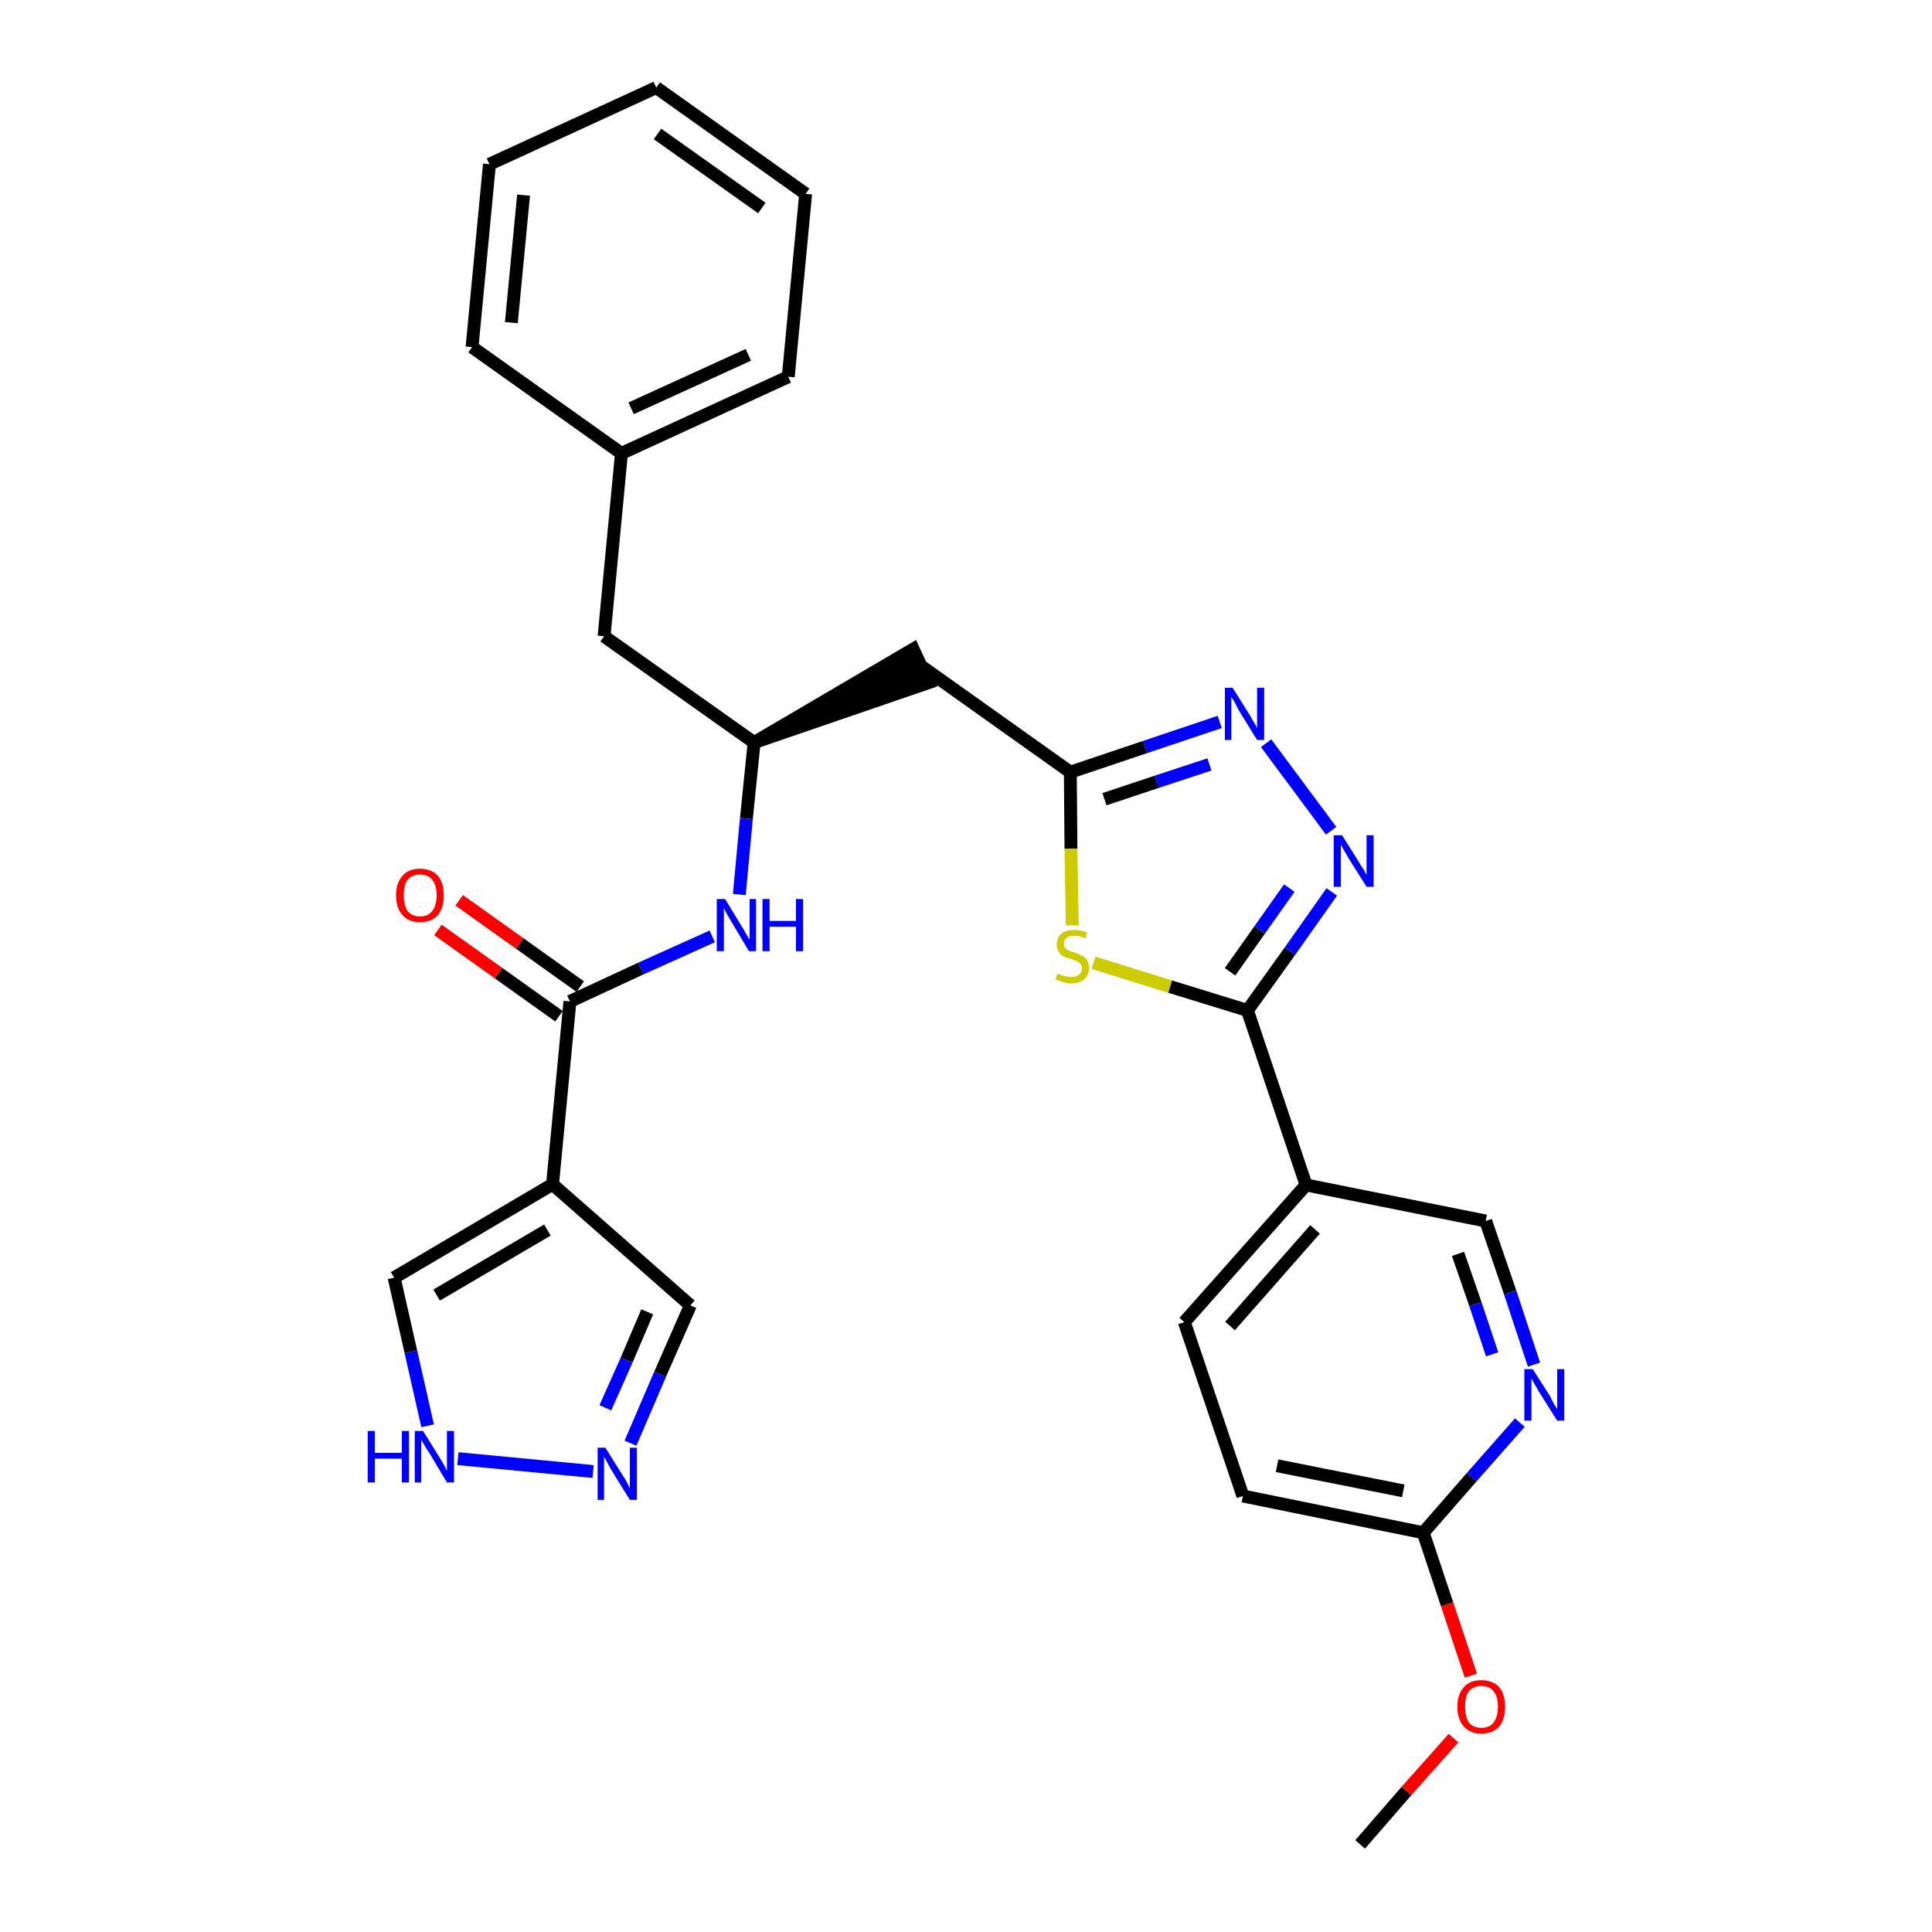 <?xml version='1.0' encoding='iso-8859-1'?>
<svg version='1.1' baseProfile='full'
              xmlns='http://www.w3.org/2000/svg'
                      xmlns:rdkit='http://www.rdkit.org/xml'
                      xmlns:xlink='http://www.w3.org/1999/xlink'
                  xml:space='preserve'
width='300px' height='300px' viewBox='0 0 300 300'>
<!-- END OF HEADER -->
<path class='bond-0 atom-0 atom-1' d='M 211.2,286.4 L 218.4,278.1' style='fill:none;fill-rule:evenodd;stroke:#000000;stroke-width:2.0px;stroke-linecap:butt;stroke-linejoin:miter;stroke-opacity:1' />
<path class='bond-0 atom-0 atom-1' d='M 218.4,278.1 L 225.7,269.9' style='fill:none;fill-rule:evenodd;stroke:#FF0000;stroke-width:2.0px;stroke-linecap:butt;stroke-linejoin:miter;stroke-opacity:1' />
<path class='bond-1 atom-1 atom-2' d='M 228.4,260.2 L 224.7,249.1' style='fill:none;fill-rule:evenodd;stroke:#FF0000;stroke-width:2.0px;stroke-linecap:butt;stroke-linejoin:miter;stroke-opacity:1' />
<path class='bond-1 atom-1 atom-2' d='M 224.7,249.1 L 221.0,238.0' style='fill:none;fill-rule:evenodd;stroke:#000000;stroke-width:2.0px;stroke-linecap:butt;stroke-linejoin:miter;stroke-opacity:1' />
<path class='bond-2 atom-2 atom-3' d='M 221.0,238.0 L 193.0,232.3' style='fill:none;fill-rule:evenodd;stroke:#000000;stroke-width:2.0px;stroke-linecap:butt;stroke-linejoin:miter;stroke-opacity:1' />
<path class='bond-2 atom-2 atom-3' d='M 217.9,231.5 L 198.3,227.6' style='fill:none;fill-rule:evenodd;stroke:#000000;stroke-width:2.0px;stroke-linecap:butt;stroke-linejoin:miter;stroke-opacity:1' />
<path class='bond-29 atom-29 atom-2' d='M 236.0,220.9 L 228.5,229.4' style='fill:none;fill-rule:evenodd;stroke:#0000FF;stroke-width:2.0px;stroke-linecap:butt;stroke-linejoin:miter;stroke-opacity:1' />
<path class='bond-29 atom-29 atom-2' d='M 228.5,229.4 L 221.0,238.0' style='fill:none;fill-rule:evenodd;stroke:#000000;stroke-width:2.0px;stroke-linecap:butt;stroke-linejoin:miter;stroke-opacity:1' />
<path class='bond-3 atom-3 atom-4' d='M 193.0,232.3 L 183.9,205.3' style='fill:none;fill-rule:evenodd;stroke:#000000;stroke-width:2.0px;stroke-linecap:butt;stroke-linejoin:miter;stroke-opacity:1' />
<path class='bond-4 atom-4 atom-5' d='M 183.9,205.3 L 202.8,184.0' style='fill:none;fill-rule:evenodd;stroke:#000000;stroke-width:2.0px;stroke-linecap:butt;stroke-linejoin:miter;stroke-opacity:1' />
<path class='bond-4 atom-4 atom-5' d='M 191.0,205.9 L 204.2,190.9' style='fill:none;fill-rule:evenodd;stroke:#000000;stroke-width:2.0px;stroke-linecap:butt;stroke-linejoin:miter;stroke-opacity:1' />
<path class='bond-5 atom-5 atom-6' d='M 202.8,184.0 L 193.7,156.9' style='fill:none;fill-rule:evenodd;stroke:#000000;stroke-width:2.0px;stroke-linecap:butt;stroke-linejoin:miter;stroke-opacity:1' />
<path class='bond-27 atom-5 atom-28' d='M 202.8,184.0 L 230.7,189.6' style='fill:none;fill-rule:evenodd;stroke:#000000;stroke-width:2.0px;stroke-linecap:butt;stroke-linejoin:miter;stroke-opacity:1' />
<path class='bond-6 atom-6 atom-7' d='M 193.7,156.9 L 200.3,147.7' style='fill:none;fill-rule:evenodd;stroke:#000000;stroke-width:2.0px;stroke-linecap:butt;stroke-linejoin:miter;stroke-opacity:1' />
<path class='bond-6 atom-6 atom-7' d='M 200.3,147.7 L 206.8,138.5' style='fill:none;fill-rule:evenodd;stroke:#0000FF;stroke-width:2.0px;stroke-linecap:butt;stroke-linejoin:miter;stroke-opacity:1' />
<path class='bond-6 atom-6 atom-7' d='M 191.0,150.9 L 195.6,144.4' style='fill:none;fill-rule:evenodd;stroke:#000000;stroke-width:2.0px;stroke-linecap:butt;stroke-linejoin:miter;stroke-opacity:1' />
<path class='bond-6 atom-6 atom-7' d='M 195.6,144.4 L 200.2,137.9' style='fill:none;fill-rule:evenodd;stroke:#0000FF;stroke-width:2.0px;stroke-linecap:butt;stroke-linejoin:miter;stroke-opacity:1' />
<path class='bond-30 atom-27 atom-6' d='M 169.8,149.5 L 181.7,153.2' style='fill:none;fill-rule:evenodd;stroke:#CCCC00;stroke-width:2.0px;stroke-linecap:butt;stroke-linejoin:miter;stroke-opacity:1' />
<path class='bond-30 atom-27 atom-6' d='M 181.7,153.2 L 193.7,156.9' style='fill:none;fill-rule:evenodd;stroke:#000000;stroke-width:2.0px;stroke-linecap:butt;stroke-linejoin:miter;stroke-opacity:1' />
<path class='bond-7 atom-7 atom-8' d='M 206.7,129.0 L 196.6,115.4' style='fill:none;fill-rule:evenodd;stroke:#0000FF;stroke-width:2.0px;stroke-linecap:butt;stroke-linejoin:miter;stroke-opacity:1' />
<path class='bond-8 atom-8 atom-9' d='M 189.4,112.1 L 177.8,116.0' style='fill:none;fill-rule:evenodd;stroke:#0000FF;stroke-width:2.0px;stroke-linecap:butt;stroke-linejoin:miter;stroke-opacity:1' />
<path class='bond-8 atom-8 atom-9' d='M 177.8,116.0 L 166.2,119.9' style='fill:none;fill-rule:evenodd;stroke:#000000;stroke-width:2.0px;stroke-linecap:butt;stroke-linejoin:miter;stroke-opacity:1' />
<path class='bond-8 atom-8 atom-9' d='M 187.8,118.7 L 179.6,121.4' style='fill:none;fill-rule:evenodd;stroke:#0000FF;stroke-width:2.0px;stroke-linecap:butt;stroke-linejoin:miter;stroke-opacity:1' />
<path class='bond-8 atom-8 atom-9' d='M 179.6,121.4 L 171.5,124.1' style='fill:none;fill-rule:evenodd;stroke:#000000;stroke-width:2.0px;stroke-linecap:butt;stroke-linejoin:miter;stroke-opacity:1' />
<path class='bond-9 atom-9 atom-10' d='M 166.2,119.9 L 143.0,103.4' style='fill:none;fill-rule:evenodd;stroke:#000000;stroke-width:2.0px;stroke-linecap:butt;stroke-linejoin:miter;stroke-opacity:1' />
<path class='bond-26 atom-9 atom-27' d='M 166.2,119.9 L 166.3,131.8' style='fill:none;fill-rule:evenodd;stroke:#000000;stroke-width:2.0px;stroke-linecap:butt;stroke-linejoin:miter;stroke-opacity:1' />
<path class='bond-26 atom-9 atom-27' d='M 166.3,131.8 L 166.5,143.7' style='fill:none;fill-rule:evenodd;stroke:#CCCC00;stroke-width:2.0px;stroke-linecap:butt;stroke-linejoin:miter;stroke-opacity:1' />
<path class='bond-10 atom-11 atom-10' d='M 117.1,115.3 L 144.2,106.0 L 141.8,100.8 Z' style='fill:#000000;fill-rule:evenodd;fill-opacity:1;stroke:#000000;stroke-width:2.0px;stroke-linecap:butt;stroke-linejoin:miter;stroke-opacity:1;' />
<path class='bond-11 atom-11 atom-12' d='M 117.1,115.3 L 93.8,98.8' style='fill:none;fill-rule:evenodd;stroke:#000000;stroke-width:2.0px;stroke-linecap:butt;stroke-linejoin:miter;stroke-opacity:1' />
<path class='bond-18 atom-11 atom-19' d='M 117.1,115.3 L 115.9,127.1' style='fill:none;fill-rule:evenodd;stroke:#000000;stroke-width:2.0px;stroke-linecap:butt;stroke-linejoin:miter;stroke-opacity:1' />
<path class='bond-18 atom-11 atom-19' d='M 115.9,127.1 L 114.8,138.9' style='fill:none;fill-rule:evenodd;stroke:#0000FF;stroke-width:2.0px;stroke-linecap:butt;stroke-linejoin:miter;stroke-opacity:1' />
<path class='bond-12 atom-12 atom-13' d='M 93.8,98.8 L 96.5,70.4' style='fill:none;fill-rule:evenodd;stroke:#000000;stroke-width:2.0px;stroke-linecap:butt;stroke-linejoin:miter;stroke-opacity:1' />
<path class='bond-13 atom-13 atom-14' d='M 96.5,70.4 L 122.4,58.5' style='fill:none;fill-rule:evenodd;stroke:#000000;stroke-width:2.0px;stroke-linecap:butt;stroke-linejoin:miter;stroke-opacity:1' />
<path class='bond-13 atom-13 atom-14' d='M 98.0,63.4 L 116.2,55.1' style='fill:none;fill-rule:evenodd;stroke:#000000;stroke-width:2.0px;stroke-linecap:butt;stroke-linejoin:miter;stroke-opacity:1' />
<path class='bond-31 atom-18 atom-13' d='M 73.3,53.9 L 96.5,70.4' style='fill:none;fill-rule:evenodd;stroke:#000000;stroke-width:2.0px;stroke-linecap:butt;stroke-linejoin:miter;stroke-opacity:1' />
<path class='bond-14 atom-14 atom-15' d='M 122.4,58.5 L 125.1,30.1' style='fill:none;fill-rule:evenodd;stroke:#000000;stroke-width:2.0px;stroke-linecap:butt;stroke-linejoin:miter;stroke-opacity:1' />
<path class='bond-15 atom-15 atom-16' d='M 125.1,30.1 L 101.9,13.6' style='fill:none;fill-rule:evenodd;stroke:#000000;stroke-width:2.0px;stroke-linecap:butt;stroke-linejoin:miter;stroke-opacity:1' />
<path class='bond-15 atom-15 atom-16' d='M 118.3,32.3 L 102.1,20.8' style='fill:none;fill-rule:evenodd;stroke:#000000;stroke-width:2.0px;stroke-linecap:butt;stroke-linejoin:miter;stroke-opacity:1' />
<path class='bond-16 atom-16 atom-17' d='M 101.9,13.6 L 76.0,25.5' style='fill:none;fill-rule:evenodd;stroke:#000000;stroke-width:2.0px;stroke-linecap:butt;stroke-linejoin:miter;stroke-opacity:1' />
<path class='bond-17 atom-17 atom-18' d='M 76.0,25.5 L 73.3,53.9' style='fill:none;fill-rule:evenodd;stroke:#000000;stroke-width:2.0px;stroke-linecap:butt;stroke-linejoin:miter;stroke-opacity:1' />
<path class='bond-17 atom-17 atom-18' d='M 81.3,30.3 L 79.4,50.1' style='fill:none;fill-rule:evenodd;stroke:#000000;stroke-width:2.0px;stroke-linecap:butt;stroke-linejoin:miter;stroke-opacity:1' />
<path class='bond-19 atom-19 atom-20' d='M 110.6,145.4 L 99.5,150.4' style='fill:none;fill-rule:evenodd;stroke:#0000FF;stroke-width:2.0px;stroke-linecap:butt;stroke-linejoin:miter;stroke-opacity:1' />
<path class='bond-19 atom-19 atom-20' d='M 99.5,150.4 L 88.5,155.5' style='fill:none;fill-rule:evenodd;stroke:#000000;stroke-width:2.0px;stroke-linecap:butt;stroke-linejoin:miter;stroke-opacity:1' />
<path class='bond-20 atom-20 atom-21' d='M 90.1,153.2 L 80.7,146.5' style='fill:none;fill-rule:evenodd;stroke:#000000;stroke-width:2.0px;stroke-linecap:butt;stroke-linejoin:miter;stroke-opacity:1' />
<path class='bond-20 atom-20 atom-21' d='M 80.7,146.5 L 71.3,139.8' style='fill:none;fill-rule:evenodd;stroke:#FF0000;stroke-width:2.0px;stroke-linecap:butt;stroke-linejoin:miter;stroke-opacity:1' />
<path class='bond-20 atom-20 atom-21' d='M 86.8,157.8 L 77.4,151.1' style='fill:none;fill-rule:evenodd;stroke:#000000;stroke-width:2.0px;stroke-linecap:butt;stroke-linejoin:miter;stroke-opacity:1' />
<path class='bond-20 atom-20 atom-21' d='M 77.4,151.1 L 68.0,144.4' style='fill:none;fill-rule:evenodd;stroke:#FF0000;stroke-width:2.0px;stroke-linecap:butt;stroke-linejoin:miter;stroke-opacity:1' />
<path class='bond-21 atom-20 atom-22' d='M 88.5,155.5 L 85.8,183.9' style='fill:none;fill-rule:evenodd;stroke:#000000;stroke-width:2.0px;stroke-linecap:butt;stroke-linejoin:miter;stroke-opacity:1' />
<path class='bond-22 atom-22 atom-23' d='M 85.8,183.9 L 107.2,202.7' style='fill:none;fill-rule:evenodd;stroke:#000000;stroke-width:2.0px;stroke-linecap:butt;stroke-linejoin:miter;stroke-opacity:1' />
<path class='bond-32 atom-26 atom-22' d='M 61.2,198.4 L 85.8,183.9' style='fill:none;fill-rule:evenodd;stroke:#000000;stroke-width:2.0px;stroke-linecap:butt;stroke-linejoin:miter;stroke-opacity:1' />
<path class='bond-32 atom-26 atom-22' d='M 67.8,201.1 L 85.0,191.0' style='fill:none;fill-rule:evenodd;stroke:#000000;stroke-width:2.0px;stroke-linecap:butt;stroke-linejoin:miter;stroke-opacity:1' />
<path class='bond-23 atom-23 atom-24' d='M 107.2,202.7 L 102.5,213.4' style='fill:none;fill-rule:evenodd;stroke:#000000;stroke-width:2.0px;stroke-linecap:butt;stroke-linejoin:miter;stroke-opacity:1' />
<path class='bond-23 atom-23 atom-24' d='M 102.5,213.4 L 97.9,224.1' style='fill:none;fill-rule:evenodd;stroke:#0000FF;stroke-width:2.0px;stroke-linecap:butt;stroke-linejoin:miter;stroke-opacity:1' />
<path class='bond-23 atom-23 atom-24' d='M 100.5,203.7 L 97.3,211.2' style='fill:none;fill-rule:evenodd;stroke:#000000;stroke-width:2.0px;stroke-linecap:butt;stroke-linejoin:miter;stroke-opacity:1' />
<path class='bond-23 atom-23 atom-24' d='M 97.3,211.2 L 94.0,218.6' style='fill:none;fill-rule:evenodd;stroke:#0000FF;stroke-width:2.0px;stroke-linecap:butt;stroke-linejoin:miter;stroke-opacity:1' />
<path class='bond-24 atom-24 atom-25' d='M 92.1,228.5 L 71.1,226.5' style='fill:none;fill-rule:evenodd;stroke:#0000FF;stroke-width:2.0px;stroke-linecap:butt;stroke-linejoin:miter;stroke-opacity:1' />
<path class='bond-25 atom-25 atom-26' d='M 66.4,221.4 L 63.8,209.9' style='fill:none;fill-rule:evenodd;stroke:#0000FF;stroke-width:2.0px;stroke-linecap:butt;stroke-linejoin:miter;stroke-opacity:1' />
<path class='bond-25 atom-25 atom-26' d='M 63.8,209.9 L 61.2,198.4' style='fill:none;fill-rule:evenodd;stroke:#000000;stroke-width:2.0px;stroke-linecap:butt;stroke-linejoin:miter;stroke-opacity:1' />
<path class='bond-28 atom-28 atom-29' d='M 230.7,189.6 L 234.5,200.7' style='fill:none;fill-rule:evenodd;stroke:#000000;stroke-width:2.0px;stroke-linecap:butt;stroke-linejoin:miter;stroke-opacity:1' />
<path class='bond-28 atom-28 atom-29' d='M 234.5,200.7 L 238.2,211.9' style='fill:none;fill-rule:evenodd;stroke:#0000FF;stroke-width:2.0px;stroke-linecap:butt;stroke-linejoin:miter;stroke-opacity:1' />
<path class='bond-28 atom-28 atom-29' d='M 226.4,194.7 L 229.1,202.5' style='fill:none;fill-rule:evenodd;stroke:#000000;stroke-width:2.0px;stroke-linecap:butt;stroke-linejoin:miter;stroke-opacity:1' />
<path class='bond-28 atom-28 atom-29' d='M 229.1,202.5 L 231.7,210.3' style='fill:none;fill-rule:evenodd;stroke:#0000FF;stroke-width:2.0px;stroke-linecap:butt;stroke-linejoin:miter;stroke-opacity:1' />
<path  class='atom-1' d='M 226.3 265.0
Q 226.3 263.1, 227.3 262.0
Q 228.2 260.9, 230.0 260.9
Q 231.8 260.9, 232.8 262.0
Q 233.7 263.1, 233.7 265.0
Q 233.7 267.0, 232.8 268.1
Q 231.8 269.2, 230.0 269.2
Q 228.3 269.2, 227.3 268.1
Q 226.3 267.0, 226.3 265.0
M 230.0 268.3
Q 231.3 268.3, 231.9 267.5
Q 232.6 266.6, 232.6 265.0
Q 232.6 263.4, 231.9 262.6
Q 231.3 261.8, 230.0 261.8
Q 228.8 261.8, 228.1 262.6
Q 227.5 263.4, 227.5 265.0
Q 227.5 266.6, 228.1 267.5
Q 228.8 268.3, 230.0 268.3
' fill='#FF0000'/>
<path  class='atom-7' d='M 208.4 129.7
L 211.1 134.0
Q 211.3 134.4, 211.8 135.1
Q 212.2 135.9, 212.2 135.9
L 212.2 129.7
L 213.3 129.7
L 213.3 137.7
L 212.2 137.7
L 209.3 133.1
Q 209.0 132.5, 208.6 131.9
Q 208.3 131.3, 208.2 131.1
L 208.2 137.7
L 207.1 137.7
L 207.1 129.7
L 208.4 129.7
' fill='#0000FF'/>
<path  class='atom-8' d='M 191.4 106.8
L 194.1 111.1
Q 194.3 111.5, 194.8 112.3
Q 195.2 113.0, 195.2 113.1
L 195.2 106.8
L 196.3 106.8
L 196.3 114.9
L 195.2 114.9
L 192.3 110.2
Q 192.0 109.6, 191.7 109.0
Q 191.3 108.4, 191.2 108.2
L 191.2 114.9
L 190.2 114.9
L 190.2 106.8
L 191.4 106.8
' fill='#0000FF'/>
<path  class='atom-19' d='M 112.6 139.6
L 115.2 143.9
Q 115.5 144.3, 115.9 145.1
Q 116.3 145.8, 116.4 145.9
L 116.4 139.6
L 117.4 139.6
L 117.4 147.7
L 116.3 147.7
L 113.5 143.0
Q 113.2 142.5, 112.8 141.8
Q 112.5 141.2, 112.4 141.0
L 112.4 147.7
L 111.3 147.7
L 111.3 139.6
L 112.6 139.6
' fill='#0000FF'/>
<path  class='atom-19' d='M 118.4 139.6
L 119.5 139.6
L 119.5 143.0
L 123.6 143.0
L 123.6 139.6
L 124.7 139.6
L 124.7 147.7
L 123.6 147.7
L 123.6 143.9
L 119.5 143.9
L 119.5 147.7
L 118.4 147.7
L 118.4 139.6
' fill='#0000FF'/>
<path  class='atom-21' d='M 61.5 139.0
Q 61.5 137.1, 62.5 136.0
Q 63.4 134.9, 65.2 134.9
Q 67.0 134.9, 68.0 136.0
Q 68.9 137.1, 68.9 139.0
Q 68.9 141.0, 68.0 142.1
Q 67.0 143.2, 65.2 143.2
Q 63.5 143.2, 62.5 142.1
Q 61.5 141.0, 61.5 139.0
M 65.2 142.3
Q 66.5 142.3, 67.1 141.5
Q 67.8 140.6, 67.8 139.0
Q 67.8 137.4, 67.1 136.6
Q 66.5 135.8, 65.2 135.8
Q 64.0 135.8, 63.3 136.6
Q 62.7 137.4, 62.7 139.0
Q 62.7 140.6, 63.3 141.5
Q 64.0 142.3, 65.2 142.3
' fill='#FF0000'/>
<path  class='atom-24' d='M 94.0 224.8
L 96.7 229.1
Q 97.0 229.5, 97.4 230.3
Q 97.8 231.1, 97.8 231.1
L 97.8 224.8
L 98.9 224.8
L 98.9 232.9
L 97.8 232.9
L 94.9 228.2
Q 94.6 227.7, 94.3 227.1
Q 93.9 226.4, 93.8 226.2
L 93.8 232.9
L 92.8 232.9
L 92.8 224.8
L 94.0 224.8
' fill='#0000FF'/>
<path  class='atom-25' d='M 57.1 222.2
L 58.2 222.2
L 58.2 225.6
L 62.4 225.6
L 62.4 222.2
L 63.5 222.2
L 63.5 230.2
L 62.4 230.2
L 62.4 226.5
L 58.2 226.5
L 58.2 230.2
L 57.1 230.2
L 57.1 222.2
' fill='#0000FF'/>
<path  class='atom-25' d='M 65.7 222.2
L 68.3 226.4
Q 68.6 226.8, 69.0 227.6
Q 69.4 228.4, 69.4 228.4
L 69.4 222.2
L 70.5 222.2
L 70.5 230.2
L 69.4 230.2
L 66.6 225.5
Q 66.2 225.0, 65.9 224.4
Q 65.5 223.7, 65.4 223.6
L 65.4 230.2
L 64.4 230.2
L 64.4 222.2
L 65.7 222.2
' fill='#0000FF'/>
<path  class='atom-27' d='M 164.2 151.2
Q 164.3 151.2, 164.7 151.4
Q 165.1 151.5, 165.5 151.6
Q 165.9 151.7, 166.3 151.7
Q 167.1 151.7, 167.5 151.4
Q 168.0 151.0, 168.0 150.3
Q 168.0 149.9, 167.7 149.6
Q 167.5 149.4, 167.2 149.2
Q 166.8 149.1, 166.3 148.9
Q 165.5 148.7, 165.1 148.5
Q 164.7 148.3, 164.4 147.8
Q 164.1 147.4, 164.1 146.7
Q 164.1 145.6, 164.8 145.0
Q 165.5 144.4, 166.8 144.4
Q 167.8 144.4, 168.8 144.8
L 168.6 145.7
Q 167.6 145.3, 166.9 145.3
Q 166.1 145.3, 165.6 145.6
Q 165.2 146.0, 165.2 146.5
Q 165.2 147.0, 165.4 147.2
Q 165.7 147.5, 166.0 147.6
Q 166.3 147.8, 166.9 147.9
Q 167.6 148.2, 168.0 148.4
Q 168.5 148.6, 168.8 149.1
Q 169.1 149.6, 169.1 150.3
Q 169.1 151.5, 168.3 152.1
Q 167.6 152.7, 166.4 152.7
Q 165.6 152.7, 165.1 152.5
Q 164.6 152.3, 163.9 152.1
L 164.2 151.2
' fill='#CCCC00'/>
<path  class='atom-29' d='M 238.0 212.6
L 240.7 216.8
Q 240.9 217.3, 241.3 218.0
Q 241.8 218.8, 241.8 218.8
L 241.8 212.6
L 242.9 212.6
L 242.9 220.6
L 241.8 220.6
L 238.9 216.0
Q 238.6 215.4, 238.2 214.8
Q 237.9 214.2, 237.8 214.0
L 237.8 220.6
L 236.7 220.6
L 236.7 212.6
L 238.0 212.6
' fill='#0000FF'/>
</svg>
